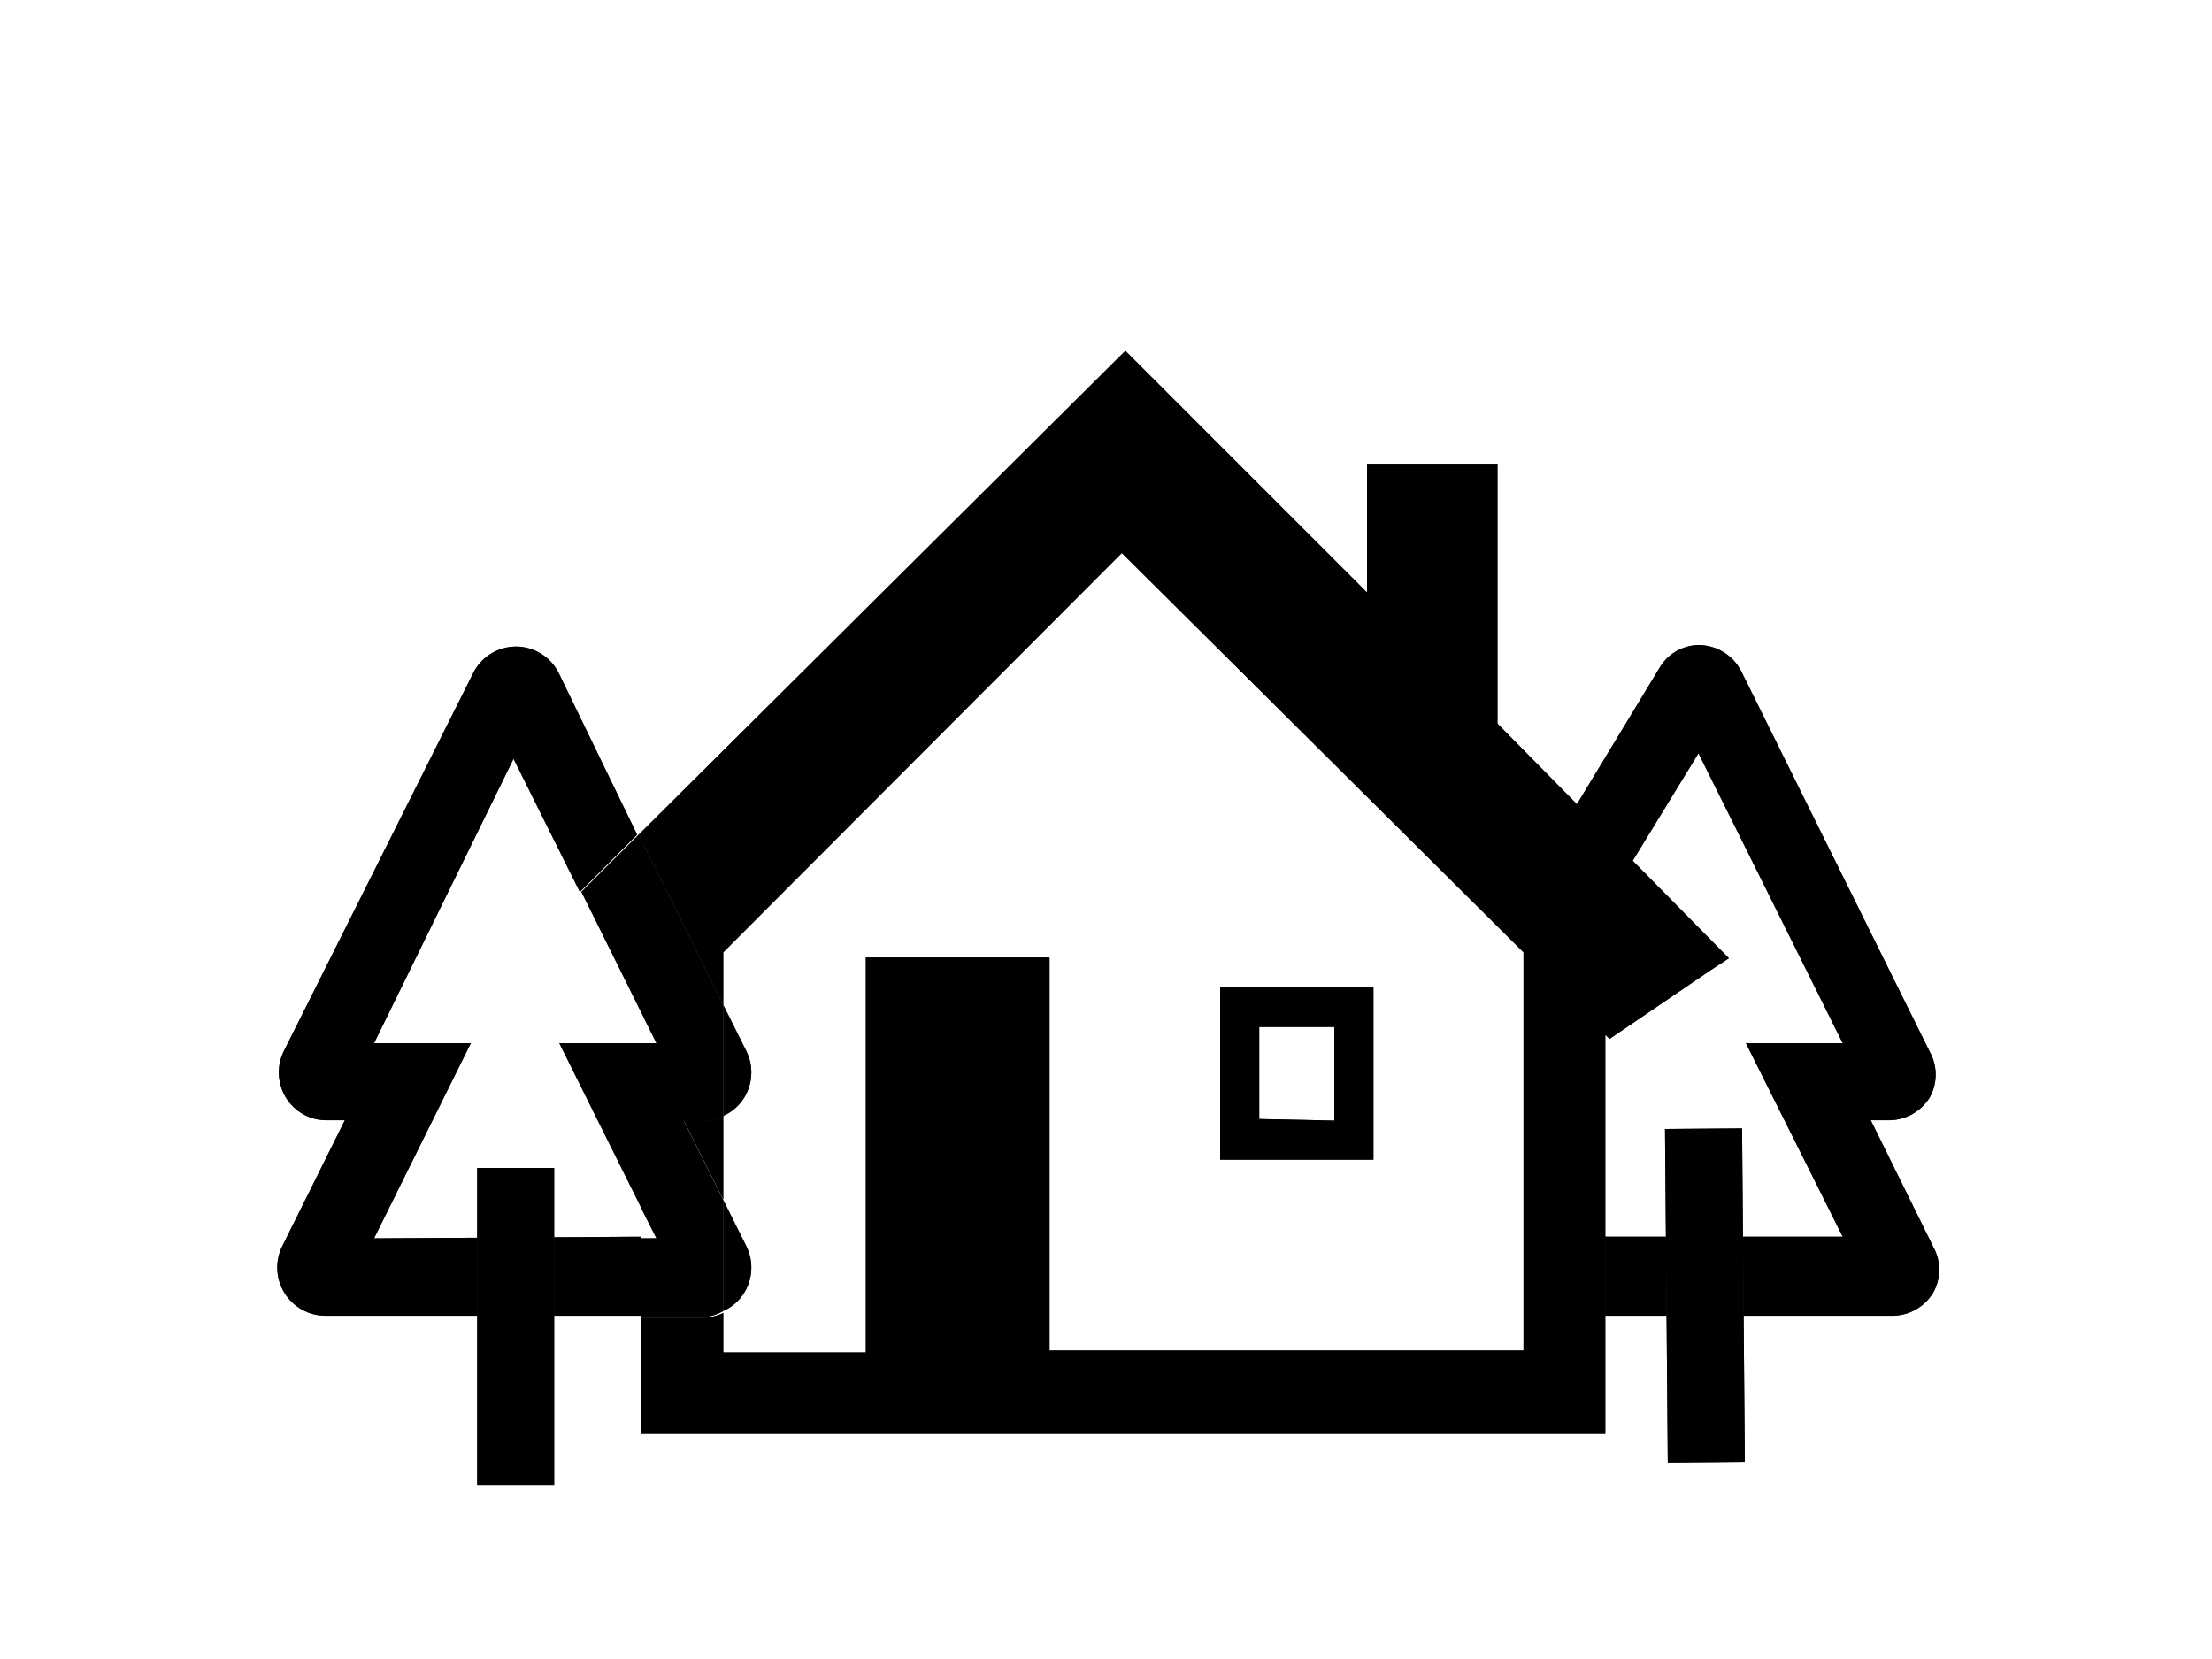 <svg width="40" height="30" viewBox="0 0 40 30" fill="none" xmlns="http://www.w3.org/2000/svg">
<path d="M34.172 23.793H28.05V22.364H33.322L31.572 18.864H33.322L30.714 13.621L28.529 17.193L27.343 16.478L30 12.093C30.071 11.965 30.175 11.858 30.3 11.783C30.425 11.708 30.568 11.667 30.714 11.664C30.876 11.665 31.035 11.71 31.173 11.796C31.31 11.882 31.421 12.004 31.493 12.15L34.893 19.014C34.965 19.142 35.003 19.285 35.003 19.432C35.003 19.578 34.965 19.722 34.893 19.85C34.816 19.971 34.711 20.072 34.587 20.143C34.462 20.214 34.322 20.253 34.179 20.257H33.829L34.957 22.543C35.029 22.67 35.067 22.814 35.067 22.96C35.067 23.107 35.029 23.251 34.957 23.378C34.875 23.512 34.759 23.62 34.621 23.693C34.483 23.766 34.328 23.8 34.172 23.793V23.793ZM31.243 12.771L31.193 12.85L31.243 12.771Z" fill="#262626"/>
<path d="M34.172 23.793H28.05V22.364H33.322L31.572 18.864H33.322L30.714 13.621L28.529 17.193L27.343 16.478L30 12.093C30.071 11.965 30.175 11.858 30.3 11.783C30.425 11.708 30.568 11.667 30.714 11.664C30.876 11.665 31.035 11.71 31.173 11.796C31.31 11.882 31.421 12.004 31.493 12.15L34.893 19.014C34.965 19.142 35.003 19.285 35.003 19.432C35.003 19.578 34.965 19.722 34.893 19.85C34.816 19.971 34.711 20.072 34.587 20.143C34.462 20.214 34.322 20.253 34.179 20.257H33.829L34.957 22.543C35.029 22.67 35.067 22.814 35.067 22.96C35.067 23.107 35.029 23.251 34.957 23.378C34.875 23.512 34.759 23.62 34.621 23.693C34.483 23.766 34.328 23.8 34.172 23.793V23.793ZM31.243 12.771L31.193 12.85L31.243 12.771Z" fill="black"/>
<path d="M30.109 20.416L31.502 20.405L31.552 26.433L30.159 26.445L30.109 20.416Z" fill="#262626"/>
<path d="M30.109 20.416L31.502 20.405L31.552 26.433L30.159 26.445L30.109 20.416Z" fill="black"/>
<path d="M12.721 20.257H12.364L13.079 21.686V20.179C12.967 20.231 12.845 20.258 12.721 20.257V20.257Z" fill="#262626"/>
<path d="M12.721 20.257H12.364L13.079 21.686V20.179C12.967 20.231 12.845 20.258 12.721 20.257V20.257Z" fill="black"/>
<path d="M27.079 13.086V8.386H24.721V10.714L20.35 6.343L11.55 15.093L13.079 18.171V17.221L20.286 10L27.55 17.221V24.421H18.979V17.314H15.657V24.457H13.079V23.743C12.967 23.797 12.845 23.826 12.722 23.828H11.6V25.928H29.029V18.714L29.107 18.786L30.936 17.543L31.264 17.328L27.079 13.086Z" fill="#262626"/>
<path d="M27.079 13.086V8.386H24.721V10.714L20.35 6.343L11.55 15.093L13.079 18.171V17.221L20.286 10L27.55 17.221V24.421H18.979V17.314H15.657V24.457H13.079V23.743C12.967 23.797 12.845 23.826 12.722 23.828H11.6V25.928H29.029V18.714L29.107 18.786L30.936 17.543L31.264 17.328L27.079 13.086Z" fill="black"/>
<path d="M24.836 17.857H22.064V20.971H24.836V17.857ZM22.771 20.235V18.571H24.128V20.264L22.771 20.235ZM13.457 23.378C13.534 23.254 13.578 23.112 13.585 22.966C13.593 22.82 13.563 22.674 13.5 22.543L13.079 21.7V23.707C13.235 23.638 13.367 23.524 13.457 23.378V23.378ZM11.6 21.85V18.864H10.114L11.6 21.85ZM13.457 19.85C13.534 19.725 13.578 19.584 13.585 19.437C13.593 19.291 13.563 19.146 13.5 19.014L13.079 18.171V20.178C13.235 20.11 13.367 19.995 13.457 19.85V19.85Z" fill="#262626"/>
<path d="M24.836 17.857H22.064V20.971H24.836V17.857ZM22.771 20.235V18.571H24.128V20.264L22.771 20.235ZM13.457 23.378C13.534 23.254 13.578 23.112 13.585 22.966C13.593 22.82 13.563 22.674 13.5 22.543L13.079 21.7V23.707C13.235 23.638 13.367 23.524 13.457 23.378V23.378ZM11.6 21.85V18.864H10.114L11.6 21.85ZM13.457 19.85C13.534 19.725 13.578 19.584 13.585 19.437C13.593 19.291 13.563 19.146 13.5 19.014L13.079 18.171V20.178C13.235 20.11 13.367 19.995 13.457 19.85V19.85Z" fill="black"/>
<path d="M6.764 22.393L8.514 18.864H6.764L9.286 13.721L10.486 16.129L11.043 15.571L11.521 15.093L10.093 12.15C10.019 12.012 9.91 11.897 9.777 11.817C9.643 11.736 9.49 11.693 9.334 11.692C9.178 11.692 9.025 11.733 8.891 11.812C8.756 11.892 8.646 12.006 8.571 12.143L5.129 19.014C5.065 19.146 5.036 19.292 5.043 19.438C5.051 19.584 5.095 19.726 5.171 19.85C5.247 19.972 5.352 20.074 5.477 20.145C5.601 20.216 5.742 20.255 5.886 20.257H6.236L5.1 22.543C5.036 22.676 5.007 22.823 5.015 22.97C5.023 23.117 5.069 23.26 5.147 23.385C5.226 23.51 5.335 23.613 5.464 23.684C5.593 23.756 5.738 23.793 5.886 23.793H11.6V22.364L6.764 22.393Z" fill="#262626"/>
<path d="M6.764 22.393L8.514 18.864H6.764L9.286 13.721L10.486 16.129L11.043 15.571L11.521 15.093L10.093 12.15C10.019 12.012 9.91 11.897 9.777 11.817C9.643 11.736 9.49 11.693 9.334 11.692C9.178 11.692 9.025 11.733 8.891 11.812C8.756 11.892 8.646 12.006 8.571 12.143L5.129 19.014C5.065 19.146 5.036 19.292 5.043 19.438C5.051 19.584 5.095 19.726 5.171 19.85C5.247 19.972 5.352 20.074 5.477 20.145C5.601 20.216 5.742 20.255 5.886 20.257H6.236L5.1 22.543C5.036 22.676 5.007 22.823 5.015 22.97C5.023 23.117 5.069 23.26 5.147 23.385C5.226 23.51 5.335 23.613 5.464 23.684C5.593 23.756 5.738 23.793 5.886 23.793H11.6V22.364L6.764 22.393Z" fill="black"/>
<path d="M13.079 23.707V21.7L12.364 20.271H12.721C12.845 20.272 12.967 20.245 13.079 20.193V18.171L11.55 15.093L11.071 15.571L10.514 16.128L11.871 18.864H11.6V21.857L11.871 22.393H11.6V23.821H12.721C12.848 23.81 12.97 23.771 13.079 23.707V23.707ZM8.629 21.121H10.021V26.85H8.629V21.121Z" fill="#262626"/>
<path d="M13.079 23.707V21.7L12.364 20.271H12.721C12.845 20.272 12.967 20.245 13.079 20.193V18.171L11.55 15.093L11.071 15.571L10.514 16.128L11.871 18.864H11.6V21.857L11.871 22.393H11.6V23.821H12.721C12.848 23.81 12.97 23.771 13.079 23.707V23.707ZM8.629 21.121H10.021V26.85H8.629V21.121Z" fill="black"/>
</svg>

